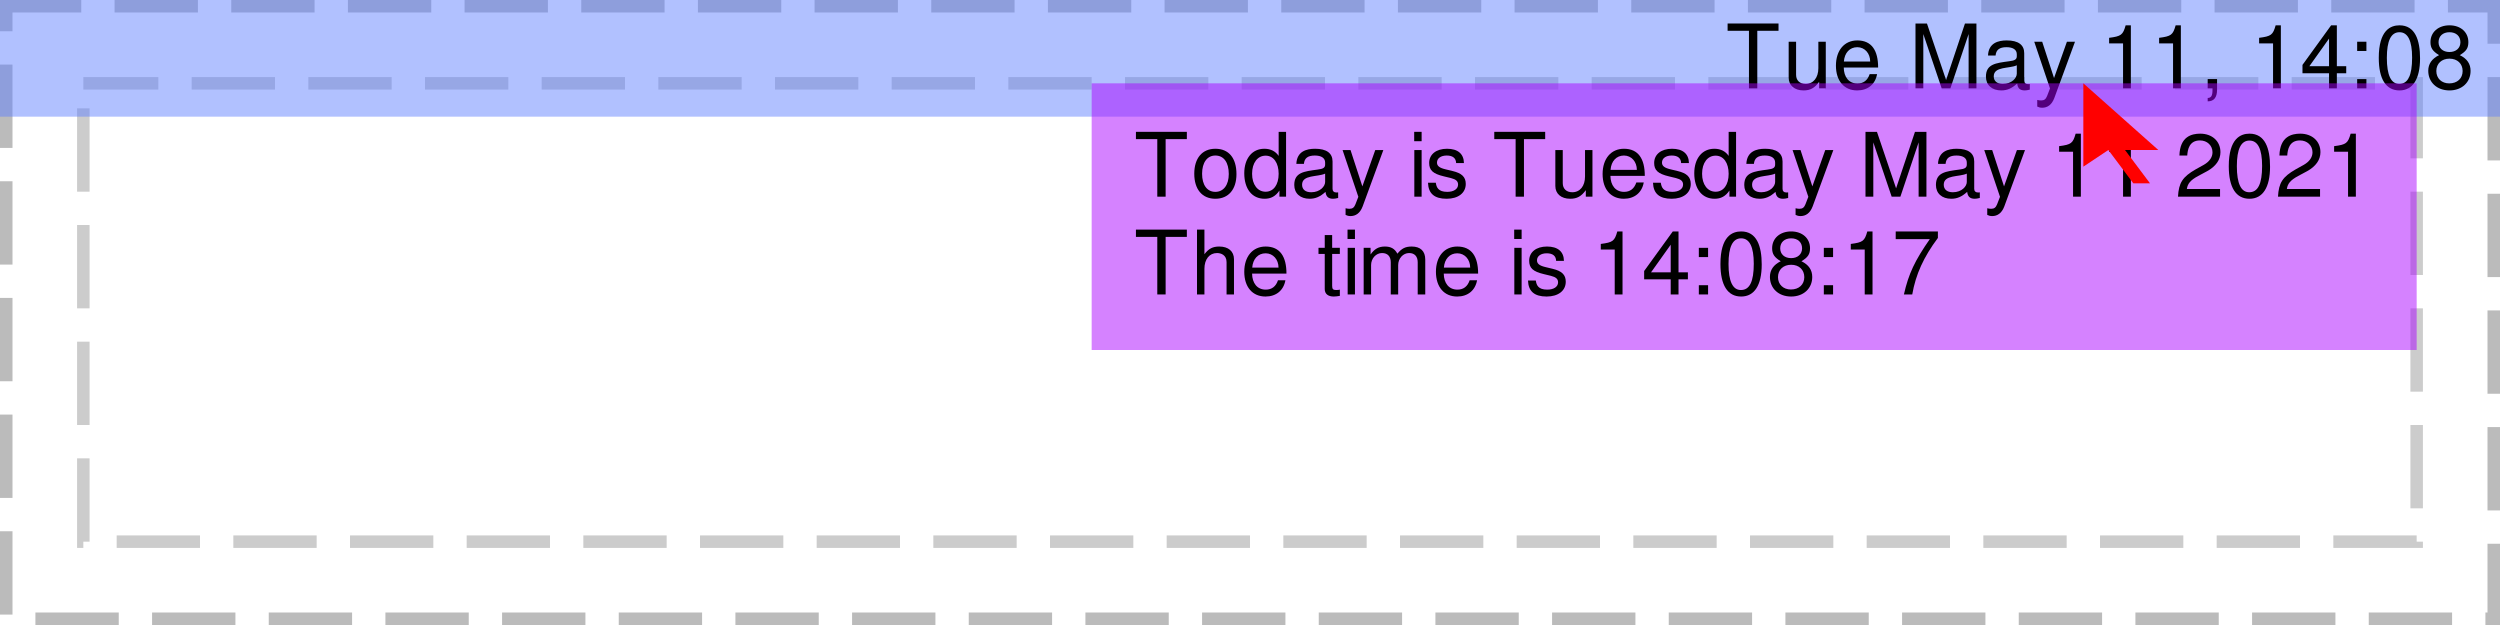 <?xml version="1.0" encoding="UTF-8"?>
<svg xmlns="http://www.w3.org/2000/svg" xmlns:xlink="http://www.w3.org/1999/xlink" width="300pt" height="75pt" viewBox="0 0 300 75" version="1.1">
<defs>
<g>
<symbol overflow="visible" id="glyph0-0">
<path style="stroke:none;" d="M 6.609 -5.547 C 6.609 -6.797 5.719 -7.594 4.328 -7.594 C 2.797 -7.594 2 -6.75 2 -5.094 L 2.906 -5.094 C 2.906 -6.047 3.172 -6.766 4.281 -6.766 C 5.094 -6.766 5.641 -6.281 5.641 -5.547 C 5.641 -4.203 3.734 -3.859 3.734 -2.406 L 3.734 -1.812 L 4.703 -1.812 L 4.703 -2.312 C 4.703 -3.578 6.609 -3.781 6.609 -5.547 Z M 4.703 -0.797 L 3.734 -0.797 L 3.734 0.312 L 4.703 0.312 Z M 0.375 1.484 L 8.156 1.484 L 8.156 -8.531 L 0.375 -8.531 Z M 1.266 0.734 L 1.266 -7.797 L 7.281 -7.797 L 7.281 0.734 Z M 1.266 0.734 "/>
</symbol>
<symbol overflow="visible" id="glyph0-1">
<path style="stroke:none;" d=""/>
</symbol>
<symbol overflow="visible" id="glyph0-2">
<path style="stroke:none;" d="M 3.875 -6.906 L 6.422 -6.906 L 6.422 -7.781 L 0.312 -7.781 L 0.312 -6.906 L 2.875 -6.906 L 2.875 0 L 3.875 0 Z M 3.875 -6.906 "/>
</symbol>
<symbol overflow="visible" id="glyph0-3">
<path style="stroke:none;" d="M 5.094 0 L 5.094 -5.594 L 4.203 -5.594 L 4.203 -2.422 C 4.203 -1.281 3.609 -0.531 2.672 -0.531 C 1.969 -0.531 1.531 -0.953 1.531 -1.625 L 1.531 -5.594 L 0.641 -5.594 L 0.641 -1.281 C 0.641 -0.359 1.328 0.25 2.422 0.25 C 3.25 0.25 3.766 -0.047 4.297 -0.781 L 4.297 0 Z M 5.094 0 "/>
</symbol>
<symbol overflow="visible" id="glyph0-4">
<path style="stroke:none;" d="M 5.375 -2.5 C 5.375 -4.531 4.609 -5.75 2.875 -5.75 C 1.328 -5.75 0.312 -4.562 0.312 -2.719 C 0.312 -0.891 1.297 0.25 2.859 0.25 C 4.141 0.25 5.031 -0.484 5.25 -1.703 L 4.359 -1.703 C 4.109 -0.953 3.609 -0.578 2.891 -0.578 C 1.859 -0.578 1.266 -1.359 1.25 -2.5 Z M 1.266 -3.219 C 1.344 -4.266 1.969 -4.938 2.875 -4.938 C 3.781 -4.938 4.422 -4.188 4.422 -3.219 Z M 1.266 -3.219 "/>
</symbol>
<symbol overflow="visible" id="glyph0-5">
<path style="stroke:none;" d="M 5.047 0 L 7.234 -6.516 L 7.234 0 L 8.172 0 L 8.172 -7.781 L 6.797 -7.781 L 4.531 -1 L 2.234 -7.781 L 0.859 -7.781 L 0.859 0 L 1.797 0 L 1.797 -6.516 L 4 0 Z M 5.047 0 "/>
</symbol>
<symbol overflow="visible" id="glyph0-6">
<path style="stroke:none;" d="M 0.562 -3.938 L 1.469 -3.938 C 1.531 -4.625 1.938 -4.938 2.781 -4.938 C 3.578 -4.938 4.016 -4.625 4.016 -4.094 L 4.016 -3.859 C 4.016 -3.484 3.797 -3.328 3.094 -3.25 C 1.469 -3.031 0.312 -2.906 0.312 -1.406 C 0.312 -0.391 1.031 0.25 2.156 0.25 C 2.859 0.25 3.422 0 4.062 -0.578 C 4.125 -0.016 4.391 0.25 4.969 0.25 C 5.156 0.25 5.297 0.219 5.578 0.156 L 5.578 -0.516 C 5.484 -0.5 5.438 -0.5 5.391 -0.5 C 5.078 -0.5 4.906 -0.656 4.906 -0.938 L 4.906 -4.219 C 4.906 -5.219 4.188 -5.75 2.812 -5.75 C 1.797 -5.75 0.625 -5.453 0.562 -3.938 Z M 2.344 -0.531 C 1.656 -0.531 1.25 -0.859 1.25 -1.438 C 1.25 -2.656 3.109 -2.344 4.016 -2.766 L 4.016 -1.766 C 4.016 -1.234 3.406 -0.531 2.344 -0.531 Z M 2.344 -0.531 "/>
</symbol>
<symbol overflow="visible" id="glyph0-7">
<path style="stroke:none;" d="M 4.031 -5.594 L 2.484 -1.234 L 1.062 -5.594 L 0.109 -5.594 L 2 0.016 L 1.656 0.906 C 1.5 1.297 1.312 1.453 0.938 1.453 C 0.812 1.453 0.656 1.438 0.469 1.391 L 0.469 2.188 C 0.656 2.281 0.828 2.328 1.062 2.328 C 1.672 2.328 2.203 2 2.516 1.172 L 5 -5.594 Z M 4.031 -5.594 "/>
</symbol>
<symbol overflow="visible" id="glyph0-8">
<path style="stroke:none;" d="M 2.766 -5.391 L 2.766 0 L 3.703 0 L 3.703 -7.562 L 3.078 -7.562 C 2.75 -6.406 2.547 -6.25 1.094 -6.062 L 1.094 -5.391 Z M 2.766 -5.391 "/>
</symbol>
<symbol overflow="visible" id="glyph0-9">
<path style="stroke:none;" d="M 0.922 -1.109 L 0.922 0 L 1.5 0 L 1.5 0.188 C 1.5 0.922 1.328 1.141 0.922 1.156 L 0.922 1.562 C 1.672 1.562 2.047 1.094 2.047 0.172 L 2.047 -1.109 Z M 0.922 -1.109 "/>
</symbol>
<symbol overflow="visible" id="glyph0-10">
<path style="stroke:none;" d="M 3.484 -1.812 L 3.484 0 L 4.422 0 L 4.422 -1.812 L 5.547 -1.812 L 5.547 -2.656 L 4.422 -2.656 L 4.422 -7.562 L 3.734 -7.562 L 0.297 -2.812 L 0.297 -1.812 Z M 3.484 -2.656 L 1.125 -2.656 L 3.484 -5.969 Z M 3.484 -2.656 "/>
</symbol>
<symbol overflow="visible" id="glyph0-11">
<path style="stroke:none;" d="M 1.969 -1.109 L 0.859 -1.109 L 0.859 0 L 1.969 0 Z M 1.969 -5.594 L 0.859 -5.594 L 0.859 -4.484 L 1.969 -4.484 Z M 1.969 -5.594 "/>
</symbol>
<symbol overflow="visible" id="glyph0-12">
<path style="stroke:none;" d="M 0.453 -3.656 C 0.453 -1.109 1.312 0.25 2.938 0.25 C 4.531 0.25 5.406 -1.109 5.406 -3.594 C 5.406 -5.797 4.812 -7.562 2.938 -7.562 C 1.875 -7.562 0.453 -6.984 0.453 -3.656 Z M 2.938 -6.734 C 3.953 -6.734 4.453 -5.703 4.453 -3.688 C 4.453 -1.531 3.953 -0.531 2.906 -0.531 C 1.922 -0.531 1.422 -1.578 1.422 -3.656 C 1.422 -5.719 1.922 -6.734 2.938 -6.734 Z M 2.938 -6.734 "/>
</symbol>
<symbol overflow="visible" id="glyph0-13">
<path style="stroke:none;" d="M 4.172 -3.984 C 4.953 -4.453 5.203 -4.828 5.203 -5.547 C 5.203 -6.734 4.281 -7.562 2.938 -7.562 C 1.594 -7.562 0.656 -6.734 0.656 -5.547 C 0.656 -4.844 0.922 -4.453 1.688 -3.984 C 0.828 -3.562 0.391 -2.938 0.391 -2.109 C 0.391 -0.719 1.438 0.25 2.938 0.25 C 4.422 0.25 5.469 -0.719 5.469 -2.094 C 5.469 -2.938 5.047 -3.562 4.172 -3.984 Z M 2.938 -6.734 C 3.734 -6.734 4.25 -6.266 4.25 -5.531 C 4.25 -4.828 3.719 -4.359 2.938 -4.359 C 2.141 -4.359 1.625 -4.828 1.625 -5.531 C 1.625 -6.266 2.141 -6.734 2.938 -6.734 Z M 2.938 -3.562 C 3.875 -3.562 4.516 -2.969 4.516 -2.078 C 4.516 -1.188 3.875 -0.594 2.906 -0.594 C 2 -0.594 1.359 -1.188 1.359 -2.078 C 1.359 -2.969 2 -3.562 2.938 -3.562 Z M 2.938 -3.562 "/>
</symbol>
<symbol overflow="visible" id="glyph0-14">
<path style="stroke:none;" d="M 2.844 -5.75 C 1.266 -5.75 0.312 -4.625 0.312 -2.75 C 0.312 -0.875 1.266 0.25 2.844 0.25 C 4.422 0.25 5.375 -0.875 5.375 -2.703 C 5.375 -4.641 4.453 -5.75 2.844 -5.75 Z M 2.844 -4.938 C 3.859 -4.938 4.453 -4.109 4.453 -2.719 C 4.453 -1.406 3.828 -0.578 2.844 -0.578 C 1.859 -0.578 1.25 -1.391 1.25 -2.75 C 1.25 -4.094 1.859 -4.938 2.844 -4.938 Z M 2.844 -4.938 "/>
</symbol>
<symbol overflow="visible" id="glyph0-15">
<path style="stroke:none;" d="M 5.328 -7.781 L 4.438 -7.781 L 4.438 -4.891 C 4.062 -5.453 3.469 -5.75 2.719 -5.75 C 1.266 -5.75 0.312 -4.594 0.312 -2.812 C 0.312 -0.922 1.25 0.25 2.75 0.25 C 3.516 0.25 4.062 -0.047 4.531 -0.734 L 4.531 0 L 5.328 0 Z M 2.875 -4.922 C 3.828 -4.922 4.438 -4.062 4.438 -2.734 C 4.438 -1.438 3.828 -0.594 2.875 -0.594 C 1.906 -0.594 1.25 -1.453 1.25 -2.75 C 1.25 -4.062 1.906 -4.922 2.875 -4.922 Z M 2.875 -4.922 "/>
</symbol>
<symbol overflow="visible" id="glyph0-16">
<path style="stroke:none;" d="M 1.594 -5.594 L 0.719 -5.594 L 0.719 0 L 1.594 0 Z M 1.594 -7.781 L 0.703 -7.781 L 0.703 -6.656 L 1.594 -6.656 Z M 1.594 -7.781 "/>
</symbol>
<symbol overflow="visible" id="glyph0-17">
<path style="stroke:none;" d="M 1.297 -1.672 L 0.359 -1.672 C 0.406 -0.375 1.125 0.25 2.594 0.25 C 4 0.25 4.891 -0.453 4.891 -1.531 C 4.891 -2.359 4.422 -2.812 3.312 -3.078 L 2.469 -3.281 C 1.734 -3.453 1.438 -3.688 1.438 -4.094 C 1.438 -4.594 1.891 -4.938 2.609 -4.938 C 3.328 -4.938 3.719 -4.625 3.734 -4.031 L 4.672 -4.031 C 4.656 -5.141 3.938 -5.75 2.641 -5.75 C 1.344 -5.75 0.5 -5.078 0.5 -4.047 C 0.5 -3.172 0.953 -2.75 2.266 -2.438 L 3.109 -2.234 C 3.719 -2.078 3.969 -1.859 3.969 -1.453 C 3.969 -0.922 3.453 -0.578 2.672 -0.578 C 1.578 -0.578 1.375 -1.125 1.297 -1.672 Z M 1.297 -1.672 "/>
</symbol>
<symbol overflow="visible" id="glyph0-18">
<path style="stroke:none;" d="M 0.531 -4.938 L 1.469 -4.938 C 1.516 -5.641 1.703 -6.75 3 -6.75 C 3.859 -6.75 4.5 -6.141 4.5 -5.328 C 4.5 -4.734 4.141 -4.219 3.469 -3.828 L 2.484 -3.281 C 0.906 -2.375 0.453 -1.672 0.359 0 L 5.406 0 L 5.406 -0.922 L 1.422 -0.922 C 1.516 -1.547 1.828 -1.969 2.781 -2.484 L 3.859 -3.062 C 4.906 -3.641 5.453 -4.422 5.453 -5.344 C 5.453 -6.656 4.453 -7.562 3.031 -7.562 C 2 -7.562 0.594 -7.219 0.531 -4.938 Z M 0.531 -4.938 "/>
</symbol>
<symbol overflow="visible" id="glyph0-19">
<path style="stroke:none;" d="M 4.188 -3.875 L 4.188 0 L 5.078 0 L 5.078 -4.219 C 5.078 -5.172 4.406 -5.75 3.312 -5.75 C 2.531 -5.75 2.047 -5.5 1.531 -4.828 L 1.531 -7.781 L 0.641 -7.781 L 0.641 0 L 1.531 0 L 1.531 -3.078 C 1.531 -4.219 2.125 -4.969 3.047 -4.969 C 3.5 -4.969 4.188 -4.75 4.188 -3.875 Z M 4.188 -3.875 "/>
</symbol>
<symbol overflow="visible" id="glyph0-20">
<path style="stroke:none;" d="M 2.781 -5.594 L 1.859 -5.594 L 1.859 -7.125 L 0.969 -7.125 L 0.969 -5.594 L 0.219 -5.594 L 0.219 -4.859 L 0.969 -4.859 L 0.969 -0.641 C 0.969 -0.078 1.359 0.25 2.047 0.25 C 2.266 0.25 2.469 0.219 2.781 0.172 L 2.781 -0.578 C 2.656 -0.547 2.516 -0.531 2.344 -0.531 C 1.969 -0.531 1.859 -0.641 1.859 -1.031 L 1.859 -4.859 L 2.781 -4.859 Z M 2.781 -5.594 "/>
</symbol>
<symbol overflow="visible" id="glyph0-21">
<path style="stroke:none;" d="M 0.641 -5.594 L 0.641 0 L 1.531 0 L 1.531 -3.516 C 1.531 -4.328 2.125 -4.969 2.844 -4.969 C 3.516 -4.969 3.891 -4.562 3.891 -3.859 L 3.891 0 L 4.781 0 L 4.781 -3.516 C 4.781 -4.328 5.375 -4.969 6.094 -4.969 C 6.75 -4.969 7.125 -4.562 7.125 -3.859 L 7.125 0 L 8.031 0 L 8.031 -4.188 C 8.031 -5.203 7.453 -5.75 6.406 -5.75 C 5.656 -5.75 5.203 -5.531 4.688 -4.891 C 4.359 -5.5 3.906 -5.75 3.188 -5.75 C 2.438 -5.75 1.938 -5.469 1.469 -4.797 L 1.469 -5.594 Z M 0.641 -5.594 "/>
</symbol>
<symbol overflow="visible" id="glyph0-22">
<path style="stroke:none;" d="M 5.547 -7.562 L 0.484 -7.562 L 0.484 -6.641 L 4.578 -6.641 C 2.781 -4.062 2.031 -2.484 1.469 0 L 2.469 0 C 2.891 -2.422 3.844 -4.5 5.547 -6.781 Z M 5.547 -7.562 "/>
</symbol>
</g>
</defs>
<g id="surface4">
<path style="fill:none;stroke-width:1.5;stroke-linecap:butt;stroke-linejoin:miter;stroke:rgb(0%,0%,0%);stroke-opacity:0.267;stroke-dasharray:10,4;stroke-dashoffset:1;stroke-miterlimit:10;" d="M 0.75 0.75 L 299.25 0.75 L 299.25 74.25 L 0.75 74.25 Z M 0.75 0.75 "/>
<path style="fill:none;stroke-width:1.5;stroke-linecap:butt;stroke-linejoin:miter;stroke:rgb(0%,0%,0%);stroke-opacity:0.2;stroke-dasharray:10,4;stroke-dashoffset:1;stroke-miterlimit:10;" d="M 10 10 L 290 10 L 290 65 L 10 65 Z M 10 10 "/>
<path style=" stroke:none;fill-rule:nonzero;fill:rgb(38.039%,50.588%,100%);fill-opacity:0.49;" d="M 0 0 L 300 0 L 300 14 L 0 14 Z M 0 0 "/>
<g style="fill:rgb(0%,0%,0%);fill-opacity:1;">
  <use xlink:href="#glyph0-1" x="204" y="10.601"/>
  <use xlink:href="#glyph0-2" x="207" y="10.601"/>
  <use xlink:href="#glyph0-3" x="214" y="10.601"/>
  <use xlink:href="#glyph0-4" x="220" y="10.601"/>
  <use xlink:href="#glyph0-1" x="226" y="10.601"/>
  <use xlink:href="#glyph0-5" x="229" y="10.601"/>
  <use xlink:href="#glyph0-6" x="238" y="10.601"/>
  <use xlink:href="#glyph0-7" x="244" y="10.601"/>
  <use xlink:href="#glyph0-1" x="249" y="10.601"/>
  <use xlink:href="#glyph0-8" x="252" y="10.601"/>
  <use xlink:href="#glyph0-8" x="258" y="10.601"/>
  <use xlink:href="#glyph0-9" x="264" y="10.601"/>
  <use xlink:href="#glyph0-1" x="267" y="10.601"/>
  <use xlink:href="#glyph0-8" x="270" y="10.601"/>
  <use xlink:href="#glyph0-10" x="276" y="10.601"/>
  <use xlink:href="#glyph0-11" x="282" y="10.601"/>
  <use xlink:href="#glyph0-12" x="285" y="10.601"/>
  <use xlink:href="#glyph0-13" x="291" y="10.601"/>
  <use xlink:href="#glyph0-1" x="297" y="10.601"/>
</g>
<path style=" stroke:none;fill-rule:nonzero;fill:rgb(66.667%,0%,100%);fill-opacity:0.49;" d="M 131 10 L 290 10 L 290 42 L 131 42 Z M 131 10 "/>
<g style="fill:rgb(0%,0%,0%);fill-opacity:1;">
  <use xlink:href="#glyph0-2" x="136" y="23.601"/>
  <use xlink:href="#glyph0-14" x="143" y="23.601"/>
  <use xlink:href="#glyph0-15" x="149" y="23.601"/>
  <use xlink:href="#glyph0-6" x="155" y="23.601"/>
  <use xlink:href="#glyph0-7" x="161" y="23.601"/>
  <use xlink:href="#glyph0-1" x="166" y="23.601"/>
  <use xlink:href="#glyph0-16" x="169" y="23.601"/>
  <use xlink:href="#glyph0-17" x="171" y="23.601"/>
  <use xlink:href="#glyph0-1" x="176" y="23.601"/>
  <use xlink:href="#glyph0-2" x="179" y="23.601"/>
  <use xlink:href="#glyph0-3" x="186" y="23.601"/>
  <use xlink:href="#glyph0-4" x="192" y="23.601"/>
  <use xlink:href="#glyph0-17" x="198" y="23.601"/>
  <use xlink:href="#glyph0-15" x="203" y="23.601"/>
  <use xlink:href="#glyph0-6" x="209" y="23.601"/>
  <use xlink:href="#glyph0-7" x="215" y="23.601"/>
  <use xlink:href="#glyph0-1" x="220" y="23.601"/>
  <use xlink:href="#glyph0-5" x="223" y="23.601"/>
  <use xlink:href="#glyph0-6" x="232" y="23.601"/>
  <use xlink:href="#glyph0-7" x="238" y="23.601"/>
  <use xlink:href="#glyph0-1" x="243" y="23.601"/>
  <use xlink:href="#glyph0-8" x="246" y="23.601"/>
  <use xlink:href="#glyph0-8" x="252" y="23.601"/>
  <use xlink:href="#glyph0-1" x="258" y="23.601"/>
  <use xlink:href="#glyph0-18" x="261" y="23.601"/>
  <use xlink:href="#glyph0-12" x="267" y="23.601"/>
  <use xlink:href="#glyph0-18" x="273" y="23.601"/>
  <use xlink:href="#glyph0-8" x="279" y="23.601"/>
</g>
<g style="fill:rgb(0%,0%,0%);fill-opacity:1;">
  <use xlink:href="#glyph0-2" x="136" y="35.334"/>
  <use xlink:href="#glyph0-19" x="143" y="35.334"/>
  <use xlink:href="#glyph0-4" x="149" y="35.334"/>
  <use xlink:href="#glyph0-1" x="155" y="35.334"/>
  <use xlink:href="#glyph0-20" x="158" y="35.334"/>
  <use xlink:href="#glyph0-16" x="161" y="35.334"/>
  <use xlink:href="#glyph0-21" x="163" y="35.334"/>
  <use xlink:href="#glyph0-4" x="172" y="35.334"/>
  <use xlink:href="#glyph0-1" x="178" y="35.334"/>
  <use xlink:href="#glyph0-16" x="181" y="35.334"/>
  <use xlink:href="#glyph0-17" x="183" y="35.334"/>
  <use xlink:href="#glyph0-1" x="188" y="35.334"/>
  <use xlink:href="#glyph0-8" x="191" y="35.334"/>
  <use xlink:href="#glyph0-10" x="197" y="35.334"/>
  <use xlink:href="#glyph0-11" x="203" y="35.334"/>
  <use xlink:href="#glyph0-12" x="206" y="35.334"/>
  <use xlink:href="#glyph0-13" x="212" y="35.334"/>
  <use xlink:href="#glyph0-11" x="218" y="35.334"/>
  <use xlink:href="#glyph0-8" x="221" y="35.334"/>
  <use xlink:href="#glyph0-22" x="227" y="35.334"/>
</g>
<path style=" stroke:none;fill-rule:nonzero;fill:rgb(100%,0%,0%);fill-opacity:1;" d="M 250 10 L 250 20 L 253 18 L 256 22 L 258 22 L 255 18 L 259 18 Z M 250 10 "/>
</g>
</svg>
